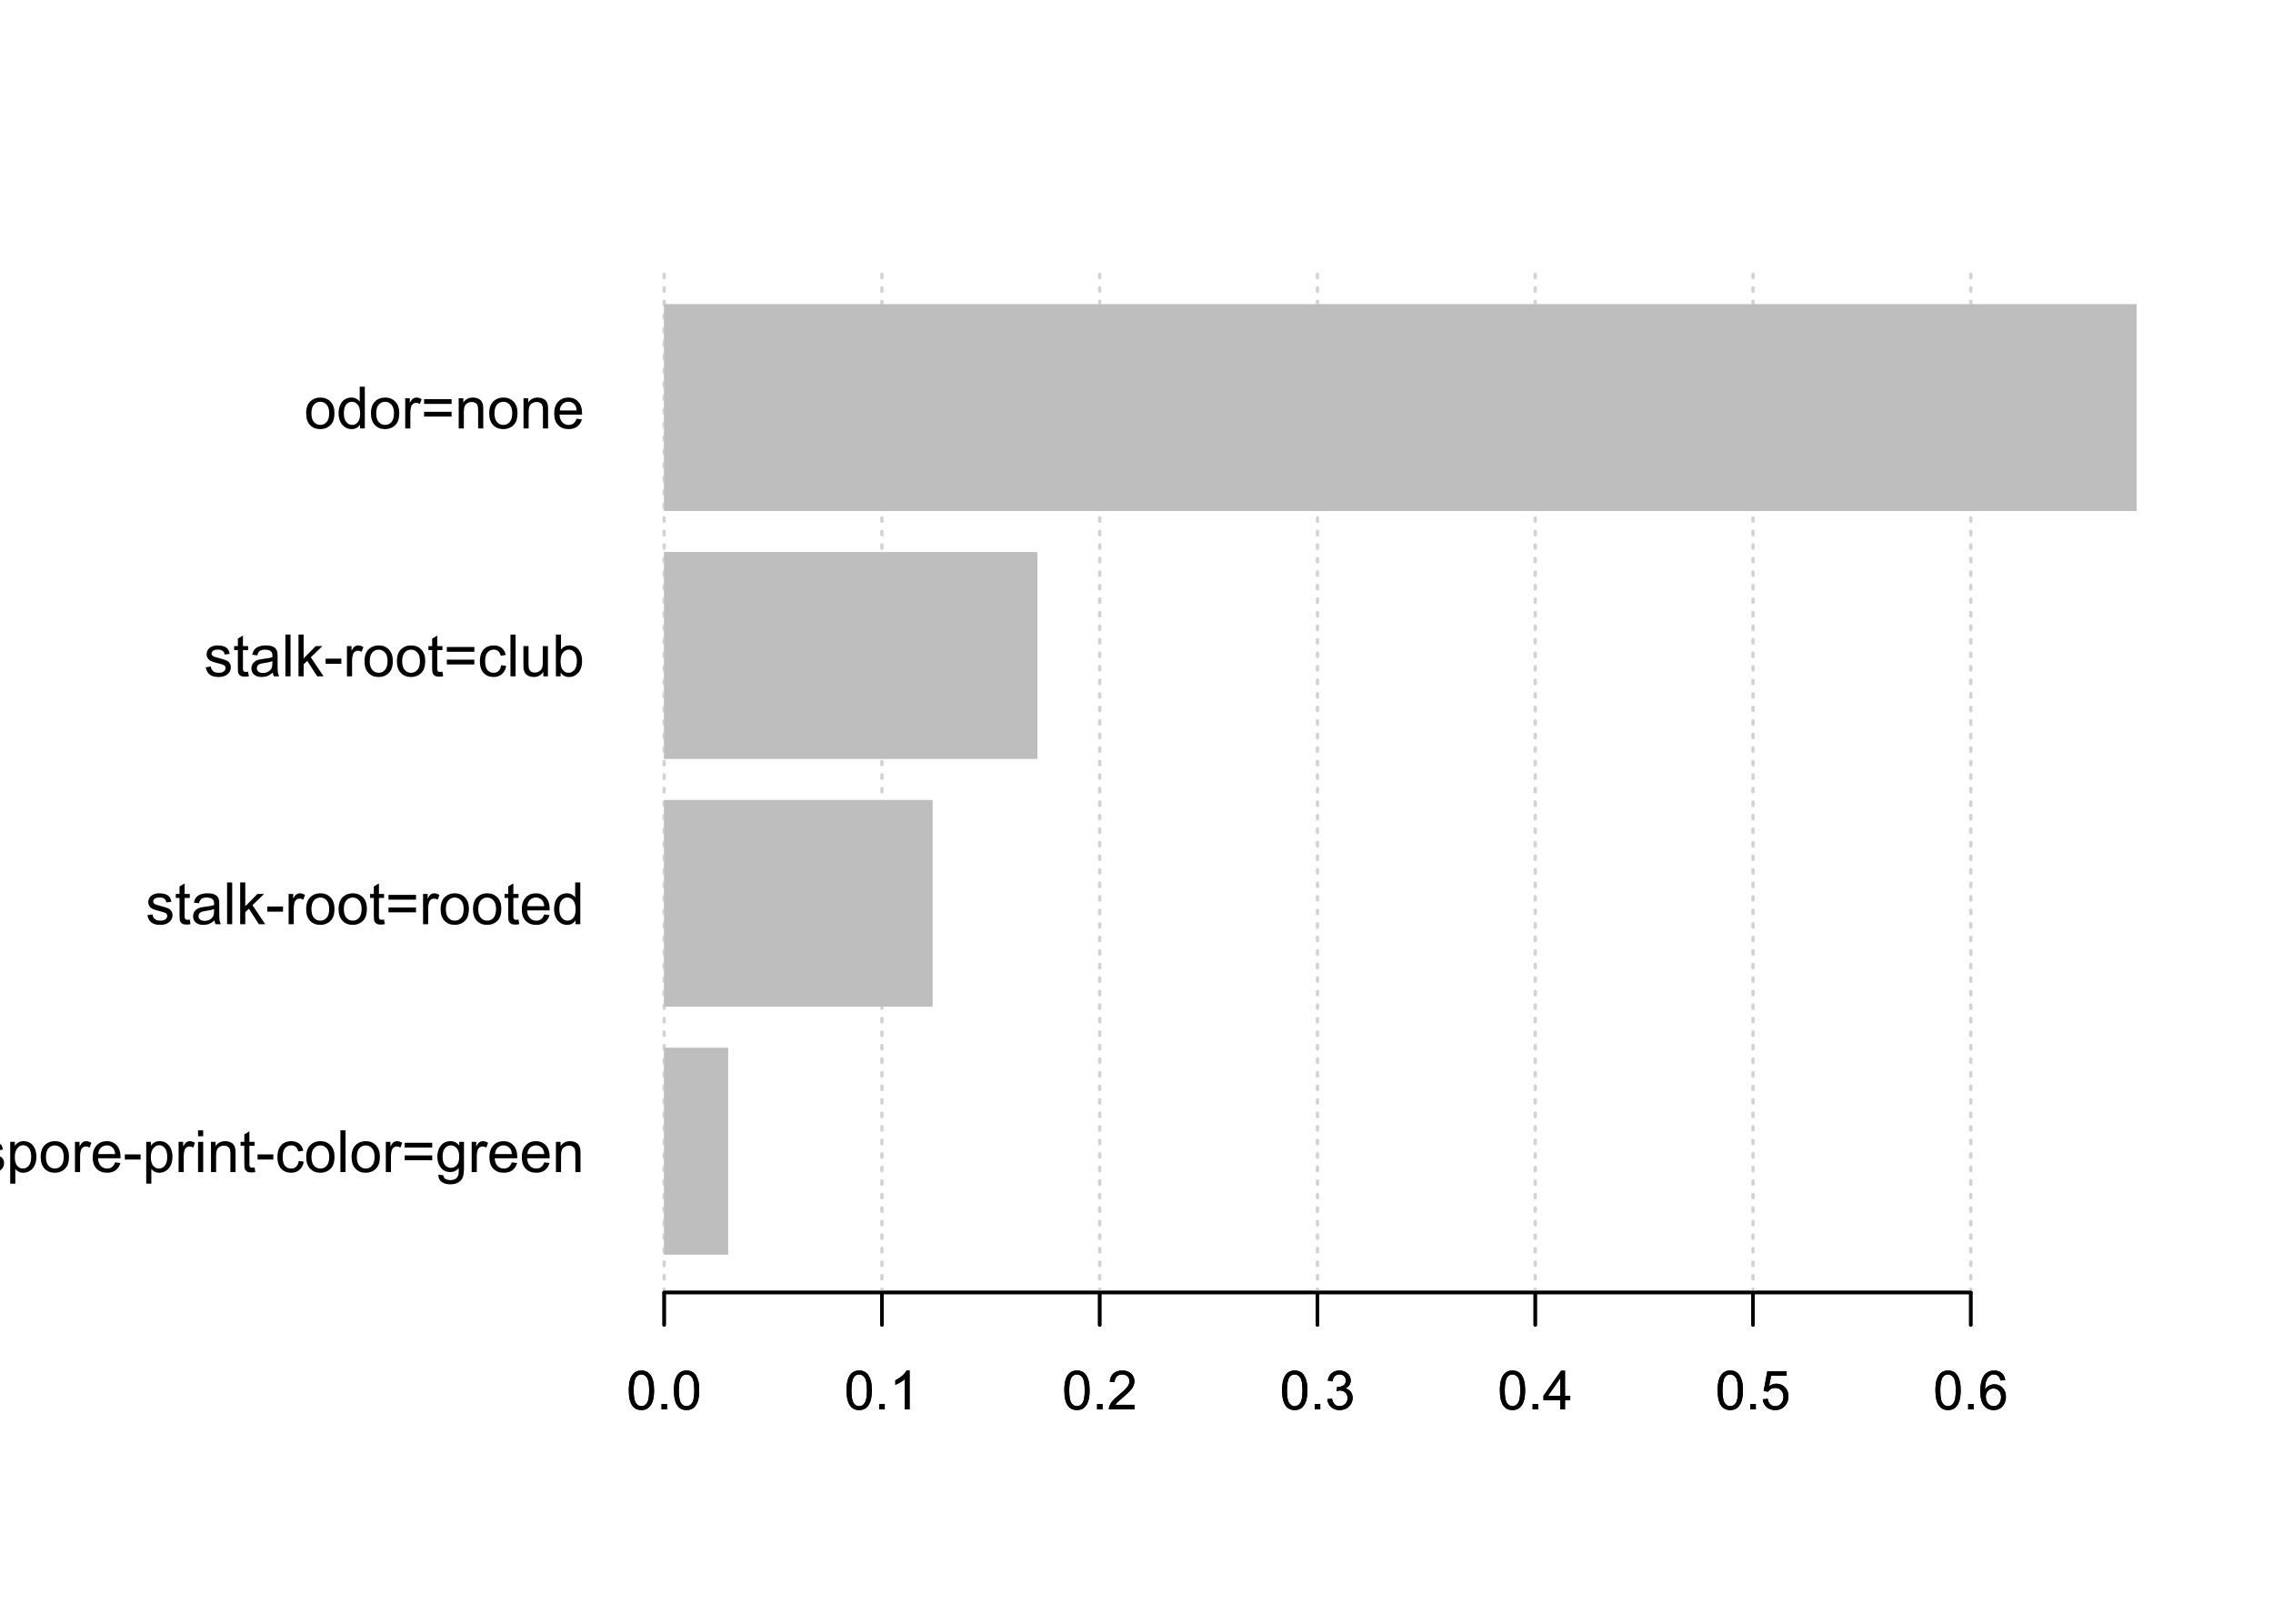 <?xml version="1.0" encoding="UTF-8"?>
<svg xmlns="http://www.w3.org/2000/svg" xmlns:xlink="http://www.w3.org/1999/xlink" width="504pt" height="360pt" viewBox="0 0 504 360" version="1.1">
<defs>
<g>
<symbol overflow="visible" id="glyph0-0">
<path style="stroke:none;" d="M 1.613 0 L 1.613 -8.074 L 8.074 -8.074 L 8.074 0 Z M 1.816 -0.203 L 7.875 -0.203 L 7.875 -7.875 L 1.816 -7.875 Z M 1.816 -0.203 "/>
</symbol>
<symbol overflow="visible" id="glyph0-1">
<path style="stroke:none;" d="M 0.398 -2 L 1.52 -2.176 C 1.578 -1.723 1.754 -1.379 2.047 -1.141 C 2.332 -0.898 2.734 -0.777 3.254 -0.781 C 3.773 -0.777 4.16 -0.883 4.414 -1.098 C 4.664 -1.309 4.793 -1.559 4.793 -1.848 C 4.793 -2.102 4.68 -2.305 4.461 -2.453 C 4.301 -2.551 3.914 -2.68 3.301 -2.84 C 2.465 -3.047 1.887 -3.227 1.566 -3.383 C 1.242 -3.531 1 -3.746 0.836 -4.02 C 0.668 -4.293 0.586 -4.594 0.586 -4.922 C 0.586 -5.219 0.652 -5.492 0.789 -5.75 C 0.926 -6 1.113 -6.211 1.352 -6.383 C 1.523 -6.508 1.762 -6.621 2.07 -6.715 C 2.375 -6.805 2.703 -6.848 3.055 -6.852 C 3.578 -6.848 4.039 -6.773 4.438 -6.625 C 4.832 -6.473 5.125 -6.266 5.316 -6.008 C 5.504 -5.746 5.637 -5.402 5.711 -4.973 L 4.598 -4.82 C 4.547 -5.16 4.402 -5.43 4.16 -5.625 C 3.918 -5.82 3.574 -5.918 3.137 -5.918 C 2.609 -5.918 2.238 -5.828 2.016 -5.656 C 1.793 -5.48 1.68 -5.281 1.684 -5.055 C 1.68 -4.902 1.727 -4.77 1.824 -4.656 C 1.91 -4.531 2.055 -4.43 2.258 -4.352 C 2.367 -4.309 2.703 -4.211 3.262 -4.062 C 4.062 -3.844 4.621 -3.668 4.941 -3.535 C 5.254 -3.395 5.504 -3.195 5.688 -2.938 C 5.867 -2.672 5.957 -2.352 5.961 -1.969 C 5.957 -1.59 5.848 -1.23 5.629 -0.898 C 5.406 -0.562 5.09 -0.305 4.676 -0.121 C 4.258 0.062 3.785 0.152 3.262 0.152 C 2.391 0.152 1.727 -0.027 1.27 -0.391 C 0.812 -0.75 0.523 -1.285 0.398 -2 Z M 0.398 -2 "/>
</symbol>
<symbol overflow="visible" id="glyph0-2">
<path style="stroke:none;" d="M 0.852 2.566 L 0.852 -6.699 L 1.887 -6.699 L 1.887 -5.828 C 2.129 -6.168 2.402 -6.422 2.711 -6.594 C 3.016 -6.762 3.387 -6.848 3.828 -6.852 C 4.398 -6.848 4.906 -6.703 5.344 -6.41 C 5.781 -6.113 6.109 -5.695 6.332 -5.164 C 6.555 -4.625 6.668 -4.039 6.668 -3.402 C 6.668 -2.711 6.543 -2.094 6.297 -1.547 C 6.051 -1 5.695 -0.578 5.227 -0.285 C 4.758 0.008 4.262 0.152 3.746 0.152 C 3.363 0.152 3.023 0.074 2.727 -0.086 C 2.422 -0.246 2.176 -0.449 1.988 -0.695 L 1.988 2.566 Z M 1.879 -3.312 C 1.875 -2.445 2.051 -1.809 2.402 -1.398 C 2.75 -0.984 3.172 -0.777 3.672 -0.781 C 4.176 -0.777 4.609 -0.992 4.969 -1.422 C 5.328 -1.848 5.508 -2.508 5.508 -3.406 C 5.508 -4.258 5.332 -4.898 4.98 -5.324 C 4.629 -5.746 4.207 -5.957 3.723 -5.961 C 3.234 -5.957 2.809 -5.73 2.438 -5.281 C 2.062 -4.828 1.875 -4.172 1.879 -3.312 Z M 1.879 -3.312 "/>
</symbol>
<symbol overflow="visible" id="glyph0-3">
<path style="stroke:none;" d="M 0.43 -3.352 C 0.426 -4.59 0.773 -5.508 1.465 -6.105 C 2.039 -6.602 2.738 -6.848 3.57 -6.852 C 4.488 -6.848 5.242 -6.547 5.828 -5.945 C 6.41 -5.34 6.703 -4.508 6.707 -3.445 C 6.703 -2.582 6.574 -1.902 6.316 -1.41 C 6.059 -0.914 5.68 -0.531 5.188 -0.258 C 4.691 0.016 4.152 0.152 3.57 0.152 C 2.629 0.152 1.871 -0.148 1.297 -0.75 C 0.715 -1.352 0.426 -2.219 0.43 -3.352 Z M 1.598 -3.352 C 1.594 -2.492 1.781 -1.848 2.156 -1.422 C 2.531 -0.992 3 -0.777 3.57 -0.781 C 4.133 -0.777 4.602 -0.992 4.977 -1.426 C 5.348 -1.852 5.535 -2.508 5.539 -3.387 C 5.535 -4.215 5.348 -4.84 4.973 -5.27 C 4.594 -5.691 4.125 -5.906 3.57 -5.91 C 3 -5.906 2.531 -5.695 2.156 -5.273 C 1.781 -4.848 1.594 -4.207 1.598 -3.352 Z M 1.598 -3.352 "/>
</symbol>
<symbol overflow="visible" id="glyph0-4">
<path style="stroke:none;" d="M 0.84 0 L 0.84 -6.699 L 1.859 -6.699 L 1.859 -5.684 C 2.117 -6.16 2.359 -6.473 2.582 -6.625 C 2.801 -6.773 3.043 -6.848 3.312 -6.852 C 3.691 -6.848 4.082 -6.727 4.48 -6.484 L 4.09 -5.434 C 3.809 -5.594 3.527 -5.676 3.254 -5.68 C 3.004 -5.676 2.781 -5.602 2.586 -5.453 C 2.383 -5.301 2.242 -5.094 2.164 -4.832 C 2.035 -4.426 1.973 -3.984 1.977 -3.508 L 1.977 0 Z M 0.84 0 "/>
</symbol>
<symbol overflow="visible" id="glyph0-5">
<path style="stroke:none;" d="M 5.438 -2.156 L 6.613 -2.012 C 6.422 -1.324 6.078 -0.793 5.582 -0.414 C 5.078 -0.035 4.438 0.152 3.664 0.152 C 2.68 0.152 1.902 -0.148 1.332 -0.754 C 0.754 -1.355 0.469 -2.203 0.473 -3.293 C 0.469 -4.418 0.758 -5.293 1.344 -5.918 C 1.922 -6.539 2.676 -6.848 3.602 -6.852 C 4.496 -6.848 5.227 -6.543 5.797 -5.938 C 6.359 -5.324 6.645 -4.469 6.648 -3.363 C 6.645 -3.293 6.645 -3.191 6.645 -3.059 L 1.648 -3.059 C 1.688 -2.324 1.895 -1.758 2.27 -1.367 C 2.641 -0.973 3.109 -0.777 3.672 -0.781 C 4.086 -0.777 4.441 -0.887 4.738 -1.109 C 5.031 -1.324 5.266 -1.676 5.438 -2.156 Z M 1.711 -3.992 L 5.449 -3.992 C 5.398 -4.555 5.254 -4.98 5.023 -5.262 C 4.656 -5.699 4.188 -5.918 3.613 -5.918 C 3.09 -5.918 2.652 -5.742 2.297 -5.395 C 1.941 -5.043 1.746 -4.574 1.711 -3.992 Z M 1.711 -3.992 "/>
</symbol>
<symbol overflow="visible" id="glyph0-6">
<path style="stroke:none;" d="M 0.41 -2.777 L 0.41 -3.918 L 3.898 -3.918 L 3.898 -2.777 Z M 0.41 -2.777 "/>
</symbol>
<symbol overflow="visible" id="glyph0-7">
<path style="stroke:none;" d="M 0.859 -7.941 L 0.859 -9.25 L 1.992 -9.25 L 1.992 -7.941 Z M 0.859 0 L 0.859 -6.699 L 1.992 -6.699 L 1.992 0 Z M 0.859 0 "/>
</symbol>
<symbol overflow="visible" id="glyph0-8">
<path style="stroke:none;" d="M 0.852 0 L 0.852 -6.699 L 1.875 -6.699 L 1.875 -5.746 C 2.367 -6.48 3.078 -6.848 4.008 -6.852 C 4.41 -6.848 4.781 -6.777 5.121 -6.633 C 5.457 -6.484 5.707 -6.293 5.879 -6.062 C 6.043 -5.824 6.164 -5.543 6.234 -5.223 C 6.273 -5.008 6.293 -4.641 6.297 -4.121 L 6.297 0 L 5.16 0 L 5.16 -4.074 C 5.156 -4.535 5.113 -4.883 5.027 -5.113 C 4.938 -5.34 4.777 -5.523 4.555 -5.66 C 4.328 -5.797 4.066 -5.863 3.766 -5.867 C 3.277 -5.863 2.859 -5.711 2.512 -5.406 C 2.16 -5.098 1.984 -4.516 1.988 -3.66 L 1.988 0 Z M 0.852 0 "/>
</symbol>
<symbol overflow="visible" id="glyph0-9">
<path style="stroke:none;" d="M 3.332 -1.016 L 3.496 -0.012 C 3.172 0.055 2.887 0.086 2.637 0.09 C 2.223 0.086 1.902 0.023 1.676 -0.105 C 1.449 -0.238 1.289 -0.41 1.195 -0.621 C 1.102 -0.832 1.055 -1.277 1.059 -1.961 L 1.059 -5.816 L 0.227 -5.816 L 0.227 -6.699 L 1.059 -6.699 L 1.059 -8.359 L 2.188 -9.039 L 2.188 -6.699 L 3.332 -6.699 L 3.332 -5.816 L 2.188 -5.816 L 2.188 -1.898 C 2.184 -1.574 2.203 -1.363 2.246 -1.273 C 2.285 -1.18 2.352 -1.109 2.445 -1.055 C 2.531 -1 2.66 -0.973 2.832 -0.973 C 2.957 -0.973 3.125 -0.984 3.332 -1.016 Z M 3.332 -1.016 "/>
</symbol>
<symbol overflow="visible" id="glyph0-10">
<path style="stroke:none;" d="M 5.223 -2.453 L 6.34 -2.309 C 6.215 -1.539 5.902 -0.934 5.402 -0.5 C 4.898 -0.062 4.281 0.152 3.551 0.152 C 2.633 0.152 1.895 -0.145 1.34 -0.746 C 0.781 -1.344 0.504 -2.203 0.504 -3.324 C 0.504 -4.043 0.621 -4.676 0.863 -5.223 C 1.098 -5.762 1.465 -6.172 1.957 -6.445 C 2.449 -6.715 2.98 -6.848 3.559 -6.852 C 4.281 -6.848 4.879 -6.664 5.344 -6.297 C 5.805 -5.926 6.102 -5.402 6.234 -4.73 L 5.129 -4.562 C 5.02 -5.008 4.836 -5.344 4.57 -5.574 C 4.305 -5.801 3.98 -5.918 3.602 -5.918 C 3.027 -5.918 2.562 -5.711 2.207 -5.301 C 1.848 -4.891 1.668 -4.242 1.672 -3.355 C 1.668 -2.453 1.84 -1.801 2.188 -1.395 C 2.531 -0.984 2.984 -0.777 3.539 -0.781 C 3.984 -0.777 4.355 -0.914 4.656 -1.191 C 4.953 -1.461 5.141 -1.883 5.223 -2.453 Z M 5.223 -2.453 "/>
</symbol>
<symbol overflow="visible" id="glyph0-11">
<path style="stroke:none;" d="M 0.828 0 L 0.828 -9.25 L 1.961 -9.25 L 1.961 0 Z M 0.828 0 "/>
</symbol>
<symbol overflow="visible" id="glyph0-12">
<path style="stroke:none;" d="M 6.824 -5.438 L 0.719 -5.438 L 0.719 -6.496 L 6.824 -6.496 Z M 6.824 -2.629 L 0.719 -2.629 L 0.719 -3.691 L 6.824 -3.691 Z M 6.824 -2.629 "/>
</symbol>
<symbol overflow="visible" id="glyph0-13">
<path style="stroke:none;" d="M 0.645 0.555 L 1.746 0.719 C 1.793 1.059 1.922 1.309 2.133 1.465 C 2.414 1.672 2.797 1.773 3.285 1.777 C 3.809 1.773 4.215 1.668 4.504 1.461 C 4.789 1.25 4.984 0.957 5.086 0.582 C 5.141 0.348 5.168 -0.133 5.168 -0.875 C 4.668 -0.289 4.047 0 3.312 0 C 2.387 0 1.676 -0.332 1.172 -0.996 C 0.668 -1.66 0.414 -2.457 0.418 -3.387 C 0.414 -4.027 0.531 -4.617 0.762 -5.156 C 0.992 -5.695 1.328 -6.113 1.77 -6.41 C 2.207 -6.703 2.723 -6.848 3.32 -6.852 C 4.105 -6.848 4.758 -6.527 5.273 -5.891 L 5.273 -6.699 L 6.32 -6.699 L 6.32 -0.91 C 6.316 0.137 6.211 0.871 6 1.309 C 5.789 1.738 5.453 2.082 4.992 2.34 C 4.531 2.59 3.965 2.719 3.293 2.719 C 2.492 2.719 1.844 2.539 1.355 2.18 C 0.859 1.82 0.625 1.277 0.645 0.555 Z M 1.582 -3.469 C 1.582 -2.59 1.754 -1.949 2.105 -1.547 C 2.449 -1.141 2.887 -0.938 3.418 -0.941 C 3.938 -0.938 4.375 -1.137 4.73 -1.543 C 5.082 -1.941 5.262 -2.574 5.262 -3.434 C 5.262 -4.254 5.078 -4.871 4.715 -5.285 C 4.352 -5.699 3.914 -5.906 3.402 -5.91 C 2.895 -5.906 2.465 -5.699 2.113 -5.293 C 1.758 -4.879 1.582 -4.273 1.582 -3.469 Z M 1.582 -3.469 "/>
</symbol>
<symbol overflow="visible" id="glyph0-14">
<path style="stroke:none;" d="M 5.223 -0.828 C 4.801 -0.465 4.398 -0.211 4.008 -0.066 C 3.617 0.082 3.199 0.152 2.758 0.152 C 2.02 0.152 1.453 -0.027 1.059 -0.387 C 0.664 -0.746 0.469 -1.203 0.469 -1.766 C 0.469 -2.09 0.543 -2.391 0.691 -2.664 C 0.84 -2.934 1.035 -3.152 1.277 -3.316 C 1.52 -3.48 1.789 -3.605 2.094 -3.691 C 2.312 -3.746 2.652 -3.801 3.105 -3.859 C 4.02 -3.965 4.691 -4.098 5.129 -4.254 C 5.129 -4.406 5.133 -4.504 5.137 -4.547 C 5.133 -5.008 5.023 -5.332 4.812 -5.527 C 4.52 -5.777 4.09 -5.906 3.52 -5.91 C 2.984 -5.906 2.59 -5.812 2.336 -5.629 C 2.082 -5.441 1.895 -5.109 1.773 -4.637 L 0.664 -4.789 C 0.758 -5.258 0.926 -5.641 1.16 -5.938 C 1.391 -6.227 1.723 -6.453 2.164 -6.613 C 2.598 -6.77 3.105 -6.848 3.684 -6.852 C 4.254 -6.848 4.719 -6.781 5.078 -6.648 C 5.434 -6.512 5.695 -6.344 5.867 -6.141 C 6.031 -5.938 6.148 -5.68 6.219 -5.367 C 6.254 -5.172 6.273 -4.82 6.277 -4.32 L 6.277 -2.809 C 6.273 -1.746 6.297 -1.078 6.348 -0.805 C 6.395 -0.523 6.492 -0.258 6.637 0 L 5.449 0 C 5.332 -0.234 5.254 -0.508 5.223 -0.828 Z M 5.129 -3.363 C 4.715 -3.191 4.098 -3.047 3.273 -2.934 C 2.805 -2.863 2.473 -2.789 2.281 -2.707 C 2.086 -2.621 1.938 -2.496 1.836 -2.336 C 1.727 -2.172 1.676 -1.992 1.68 -1.797 C 1.676 -1.492 1.789 -1.238 2.023 -1.039 C 2.25 -0.836 2.586 -0.738 3.027 -0.738 C 3.461 -0.738 3.852 -0.832 4.195 -1.023 C 4.535 -1.215 4.785 -1.477 4.945 -1.812 C 5.066 -2.062 5.125 -2.441 5.129 -2.945 Z M 5.129 -3.363 "/>
</symbol>
<symbol overflow="visible" id="glyph0-15">
<path style="stroke:none;" d="M 0.859 0 L 0.859 -9.25 L 1.992 -9.25 L 1.992 -3.973 L 4.68 -6.699 L 6.152 -6.699 L 3.59 -4.215 L 6.41 0 L 5.008 0 L 2.793 -3.426 L 1.992 -2.656 L 1.992 0 Z M 0.859 0 "/>
</symbol>
<symbol overflow="visible" id="glyph0-16">
<path style="stroke:none;" d="M 5.199 0 L 5.199 -0.844 C 4.77 -0.18 4.145 0.152 3.324 0.152 C 2.785 0.152 2.297 0.008 1.852 -0.289 C 1.402 -0.578 1.055 -0.992 0.809 -1.523 C 0.562 -2.051 0.438 -2.656 0.441 -3.344 C 0.438 -4.012 0.551 -4.617 0.773 -5.164 C 0.996 -5.703 1.328 -6.121 1.777 -6.414 C 2.223 -6.703 2.723 -6.848 3.273 -6.852 C 3.676 -6.848 4.035 -6.762 4.352 -6.594 C 4.668 -6.422 4.926 -6.203 5.121 -5.93 L 5.121 -9.25 L 6.254 -9.25 L 6.254 0 Z M 1.609 -3.344 C 1.605 -2.484 1.785 -1.844 2.152 -1.418 C 2.512 -0.992 2.941 -0.777 3.434 -0.781 C 3.926 -0.777 4.344 -0.98 4.695 -1.391 C 5.039 -1.793 5.215 -2.414 5.219 -3.25 C 5.215 -4.164 5.039 -4.836 4.688 -5.266 C 4.332 -5.691 3.895 -5.906 3.383 -5.91 C 2.875 -5.906 2.453 -5.699 2.117 -5.293 C 1.773 -4.879 1.605 -4.23 1.609 -3.344 Z M 1.609 -3.344 "/>
</symbol>
<symbol overflow="visible" id="glyph0-17">
<path style="stroke:none;" d="M 5.242 0 L 5.242 -0.984 C 4.719 -0.227 4.012 0.152 3.117 0.152 C 2.719 0.152 2.348 0.078 2.008 -0.074 C 1.664 -0.227 1.41 -0.418 1.246 -0.648 C 1.078 -0.875 0.961 -1.156 0.895 -1.488 C 0.848 -1.711 0.824 -2.062 0.828 -2.547 L 0.828 -6.699 L 1.961 -6.699 L 1.961 -2.984 C 1.957 -2.387 1.98 -1.988 2.031 -1.785 C 2.098 -1.484 2.25 -1.25 2.484 -1.082 C 2.715 -0.91 3 -0.824 3.344 -0.828 C 3.684 -0.824 4.004 -0.914 4.301 -1.09 C 4.598 -1.262 4.809 -1.496 4.934 -1.801 C 5.059 -2.098 5.121 -2.535 5.121 -3.109 L 5.121 -6.699 L 6.258 -6.699 L 6.258 0 Z M 5.242 0 "/>
</symbol>
<symbol overflow="visible" id="glyph0-18">
<path style="stroke:none;" d="M 1.898 0 L 0.844 0 L 0.844 -9.25 L 1.98 -9.25 L 1.98 -5.949 C 2.457 -6.547 3.066 -6.848 3.816 -6.852 C 4.223 -6.848 4.613 -6.766 4.984 -6.602 C 5.352 -6.434 5.656 -6.199 5.895 -5.898 C 6.133 -5.598 6.316 -5.234 6.453 -4.812 C 6.586 -4.383 6.656 -3.93 6.656 -3.449 C 6.656 -2.301 6.371 -1.414 5.805 -0.789 C 5.234 -0.16 4.555 0.152 3.762 0.152 C 2.969 0.152 2.348 -0.176 1.898 -0.84 Z M 1.887 -3.402 C 1.887 -2.594 1.996 -2.012 2.215 -1.66 C 2.57 -1.07 3.051 -0.777 3.664 -0.781 C 4.156 -0.777 4.586 -0.992 4.953 -1.426 C 5.312 -1.855 5.496 -2.5 5.496 -3.355 C 5.496 -4.227 5.32 -4.871 4.973 -5.293 C 4.625 -5.707 4.207 -5.918 3.715 -5.918 C 3.219 -5.918 2.789 -5.699 2.43 -5.27 C 2.066 -4.836 1.887 -4.215 1.887 -3.402 Z M 1.887 -3.402 "/>
</symbol>
<symbol overflow="visible" id="glyph1-0">
<path style="stroke:none;" d="M 1.5 0 L 1.5 -7.5 L 7.5 -7.5 L 7.5 0 Z M 1.688 -0.188 L 7.312 -0.188 L 7.312 -7.312 L 1.688 -7.312 Z M 1.688 -0.188 "/>
</symbol>
<symbol overflow="visible" id="glyph1-1">
<path style="stroke:none;" d="M 0.5 -4.234 C 0.496 -5.246 0.602 -6.062 0.812 -6.688 C 1.02 -7.305 1.328 -7.785 1.742 -8.121 C 2.148 -8.457 2.668 -8.625 3.297 -8.625 C 3.758 -8.625 4.164 -8.531 4.512 -8.348 C 4.855 -8.16 5.141 -7.891 5.371 -7.543 C 5.594 -7.191 5.773 -6.766 5.906 -6.266 C 6.035 -5.762 6.098 -5.086 6.102 -4.234 C 6.098 -3.227 5.996 -2.414 5.789 -1.797 C 5.578 -1.176 5.266 -0.695 4.859 -0.359 C 4.445 -0.02 3.926 0.145 3.297 0.148 C 2.465 0.145 1.816 -0.148 1.348 -0.742 C 0.781 -1.457 0.496 -2.621 0.5 -4.234 Z M 1.582 -4.234 C 1.582 -2.824 1.746 -1.887 2.074 -1.418 C 2.402 -0.949 2.809 -0.715 3.297 -0.719 C 3.777 -0.715 4.184 -0.949 4.52 -1.422 C 4.848 -1.887 5.016 -2.824 5.016 -4.234 C 5.016 -5.648 4.848 -6.59 4.52 -7.055 C 4.184 -7.516 3.773 -7.746 3.289 -7.75 C 2.801 -7.746 2.414 -7.543 2.125 -7.137 C 1.762 -6.613 1.582 -5.645 1.582 -4.234 Z M 1.582 -4.234 "/>
</symbol>
<symbol overflow="visible" id="glyph1-2">
<path style="stroke:none;" d="M 1.09 0 L 1.09 -1.203 L 2.289 -1.203 L 2.289 0 Z M 1.09 0 "/>
</symbol>
<symbol overflow="visible" id="glyph1-3">
<path style="stroke:none;" d="M 4.469 0 L 3.414 0 L 3.414 -6.719 C 3.16 -6.477 2.828 -6.234 2.414 -5.996 C 2 -5.75 1.629 -5.57 1.305 -5.449 L 1.305 -6.469 C 1.895 -6.742 2.41 -7.078 2.852 -7.477 C 3.293 -7.871 3.605 -8.254 3.789 -8.625 L 4.469 -8.625 Z M 4.469 0 "/>
</symbol>
<symbol overflow="visible" id="glyph1-4">
<path style="stroke:none;" d="M 6.039 -1.016 L 6.039 0 L 0.363 0 C 0.355 -0.254 0.395 -0.496 0.484 -0.734 C 0.629 -1.117 0.859 -1.5 1.18 -1.875 C 1.492 -2.25 1.953 -2.684 2.562 -3.176 C 3.492 -3.941 4.125 -4.547 4.453 -4.992 C 4.781 -5.438 4.945 -5.859 4.945 -6.266 C 4.945 -6.68 4.793 -7.031 4.496 -7.32 C 4.191 -7.602 3.805 -7.746 3.328 -7.75 C 2.82 -7.746 2.414 -7.594 2.109 -7.293 C 1.805 -6.984 1.648 -6.562 1.648 -6.031 L 0.562 -6.141 C 0.633 -6.945 0.91 -7.559 1.398 -7.988 C 1.879 -8.41 2.531 -8.625 3.352 -8.625 C 4.172 -8.625 4.824 -8.395 5.309 -7.938 C 5.789 -7.48 6.027 -6.914 6.031 -6.242 C 6.027 -5.895 5.957 -5.559 5.82 -5.227 C 5.676 -4.891 5.441 -4.539 5.117 -4.176 C 4.789 -3.805 4.25 -3.301 3.492 -2.664 C 2.859 -2.129 2.453 -1.77 2.273 -1.582 C 2.094 -1.395 1.945 -1.203 1.828 -1.016 Z M 6.039 -1.016 "/>
</symbol>
<symbol overflow="visible" id="glyph1-5">
<path style="stroke:none;" d="M 0.504 -2.266 L 1.559 -2.406 C 1.68 -1.809 1.883 -1.379 2.176 -1.113 C 2.465 -0.848 2.82 -0.715 3.242 -0.719 C 3.734 -0.715 4.152 -0.887 4.496 -1.234 C 4.832 -1.574 5.004 -2 5.008 -2.516 C 5.004 -2.996 4.848 -3.395 4.535 -3.711 C 4.219 -4.023 3.816 -4.184 3.328 -4.184 C 3.129 -4.184 2.879 -4.145 2.586 -4.066 L 2.703 -4.992 C 2.766 -4.984 2.824 -4.98 2.871 -4.98 C 3.32 -4.98 3.723 -5.098 4.086 -5.332 C 4.441 -5.566 4.621 -5.926 4.625 -6.414 C 4.621 -6.801 4.492 -7.121 4.23 -7.375 C 3.965 -7.629 3.625 -7.758 3.219 -7.758 C 2.805 -7.758 2.465 -7.629 2.191 -7.371 C 1.918 -7.113 1.742 -6.727 1.664 -6.211 L 0.609 -6.398 C 0.738 -7.105 1.031 -7.652 1.488 -8.043 C 1.941 -8.43 2.508 -8.625 3.195 -8.625 C 3.66 -8.625 4.094 -8.523 4.488 -8.324 C 4.879 -8.121 5.18 -7.848 5.391 -7.5 C 5.602 -7.148 5.707 -6.777 5.707 -6.391 C 5.707 -6.02 5.605 -5.684 5.406 -5.379 C 5.207 -5.074 4.914 -4.832 4.523 -4.652 C 5.031 -4.535 5.426 -4.289 5.707 -3.922 C 5.988 -3.547 6.129 -3.086 6.129 -2.539 C 6.129 -1.785 5.855 -1.148 5.309 -0.629 C 4.762 -0.105 4.07 0.152 3.234 0.152 C 2.477 0.152 1.848 -0.07 1.355 -0.52 C 0.855 -0.969 0.574 -1.551 0.504 -2.266 Z M 0.504 -2.266 "/>
</symbol>
<symbol overflow="visible" id="glyph1-6">
<path style="stroke:none;" d="M 3.879 0 L 3.879 -2.055 L 0.152 -2.055 L 0.152 -3.023 L 4.07 -8.59 L 4.934 -8.59 L 4.934 -3.023 L 6.094 -3.023 L 6.094 -2.055 L 4.934 -2.055 L 4.934 0 Z M 3.879 -3.023 L 3.879 -6.898 L 1.188 -3.023 Z M 3.879 -3.023 "/>
</symbol>
<symbol overflow="visible" id="glyph1-7">
<path style="stroke:none;" d="M 0.5 -2.25 L 1.605 -2.344 C 1.684 -1.805 1.871 -1.398 2.176 -1.125 C 2.473 -0.852 2.836 -0.715 3.258 -0.719 C 3.766 -0.715 4.195 -0.906 4.547 -1.293 C 4.898 -1.672 5.074 -2.18 5.074 -2.82 C 5.074 -3.414 4.902 -3.891 4.566 -4.242 C 4.227 -4.59 3.785 -4.762 3.242 -4.766 C 2.898 -4.762 2.594 -4.684 2.32 -4.531 C 2.047 -4.375 1.832 -4.176 1.676 -3.93 L 0.688 -4.062 L 1.516 -8.473 L 5.789 -8.473 L 5.789 -7.465 L 2.359 -7.465 L 1.898 -5.156 C 2.414 -5.516 2.953 -5.695 3.523 -5.695 C 4.27 -5.695 4.902 -5.434 5.422 -4.914 C 5.934 -4.395 6.191 -3.727 6.195 -2.914 C 6.191 -2.133 5.965 -1.461 5.516 -0.898 C 4.961 -0.199 4.211 0.145 3.258 0.148 C 2.477 0.145 1.836 -0.07 1.344 -0.508 C 0.844 -0.941 0.562 -1.523 0.5 -2.25 Z M 0.5 -2.25 "/>
</symbol>
<symbol overflow="visible" id="glyph1-8">
<path style="stroke:none;" d="M 5.969 -6.484 L 4.922 -6.406 C 4.828 -6.812 4.695 -7.113 4.523 -7.305 C 4.234 -7.605 3.883 -7.758 3.469 -7.758 C 3.133 -7.758 2.836 -7.664 2.586 -7.477 C 2.25 -7.234 1.988 -6.879 1.797 -6.414 C 1.605 -5.949 1.508 -5.289 1.5 -4.43 C 1.754 -4.812 2.062 -5.098 2.434 -5.289 C 2.797 -5.473 3.184 -5.566 3.586 -5.57 C 4.289 -5.566 4.887 -5.309 5.383 -4.793 C 5.875 -4.277 6.121 -3.609 6.125 -2.789 C 6.121 -2.25 6.004 -1.746 5.773 -1.285 C 5.539 -0.82 5.223 -0.469 4.816 -0.223 C 4.41 0.023 3.949 0.145 3.434 0.148 C 2.555 0.145 1.836 -0.176 1.285 -0.82 C 0.727 -1.469 0.449 -2.535 0.453 -4.02 C 0.449 -5.676 0.758 -6.883 1.371 -7.641 C 1.902 -8.297 2.621 -8.625 3.531 -8.625 C 4.207 -8.625 4.762 -8.434 5.195 -8.055 C 5.625 -7.676 5.883 -7.152 5.969 -6.484 Z M 1.664 -2.781 C 1.664 -2.418 1.738 -2.07 1.895 -1.738 C 2.043 -1.406 2.262 -1.152 2.543 -0.98 C 2.82 -0.801 3.109 -0.715 3.414 -0.719 C 3.859 -0.715 4.242 -0.895 4.566 -1.258 C 4.883 -1.613 5.043 -2.102 5.047 -2.727 C 5.043 -3.316 4.887 -3.785 4.57 -4.129 C 4.25 -4.469 3.852 -4.641 3.375 -4.641 C 2.898 -4.641 2.492 -4.469 2.16 -4.129 C 1.828 -3.785 1.664 -3.336 1.664 -2.781 Z M 1.664 -2.781 "/>
</symbol>
</g>
<clipPath id="clip1">
  <path d="M 146 59.039 L 148 59.039 L 148 286.559 L 146 286.559 Z M 146 59.039 "/>
</clipPath>
<clipPath id="clip2">
  <path d="M 195 59.039 L 196 59.039 L 196 286.559 L 195 286.559 Z M 195 59.039 "/>
</clipPath>
<clipPath id="clip3">
  <path d="M 243 59.039 L 245 59.039 L 245 286.559 L 243 286.559 Z M 243 59.039 "/>
</clipPath>
<clipPath id="clip4">
  <path d="M 291 59.039 L 293 59.039 L 293 286.559 L 291 286.559 Z M 291 59.039 "/>
</clipPath>
<clipPath id="clip5">
  <path d="M 340 59.039 L 341 59.039 L 341 286.559 L 340 286.559 Z M 340 59.039 "/>
</clipPath>
<clipPath id="clip6">
  <path d="M 388 59.039 L 390 59.039 L 390 286.559 L 388 286.559 Z M 388 59.039 "/>
</clipPath>
<clipPath id="clip7">
  <path d="M 436 59.039 L 438 59.039 L 438 286.559 L 436 286.559 Z M 436 59.039 "/>
</clipPath>
</defs>
<g id="surface4">
<rect x="0" y="0" width="504" height="360" style="fill:rgb(100%,100%,100%);fill-opacity:1;stroke:none;"/>
<path style=" stroke:none;fill-rule:nonzero;fill:rgb(74.51%,74.51%,74.51%);fill-opacity:1;" d="M 147.266 278.133 L 161.422 278.133 L 161.422 232.336 L 147.266 232.336 Z M 147.266 278.133 "/>
<path style=" stroke:none;fill-rule:nonzero;fill:rgb(74.51%,74.51%,74.51%);fill-opacity:1;" d="M 147.266 223.176 L 206.742 223.176 L 206.742 177.379 L 147.266 177.379 Z M 147.266 223.176 "/>
<path style=" stroke:none;fill-rule:nonzero;fill:rgb(74.51%,74.51%,74.51%);fill-opacity:1;" d="M 147.266 168.219 L 230.008 168.219 L 230.008 122.422 L 147.266 122.422 Z M 147.266 168.219 "/>
<path style=" stroke:none;fill-rule:nonzero;fill:rgb(74.51%,74.51%,74.51%);fill-opacity:1;" d="M 147.266 113.266 L 473.762 113.266 L 473.762 67.469 L 147.266 67.469 Z M 147.266 113.266 "/>
<g style="fill:rgb(0%,0%,0%);fill-opacity:1;">
  <use xlink:href="#glyph0-1" x="-5.051" y="259.859"/>
  <use xlink:href="#glyph0-2" x="1.409" y="259.859"/>
  <use xlink:href="#glyph0-3" x="8.595" y="259.859"/>
  <use xlink:href="#glyph0-4" x="15.781" y="259.859"/>
  <use xlink:href="#glyph0-5" x="20.083" y="259.859"/>
  <use xlink:href="#glyph0-6" x="27.269" y="259.859"/>
  <use xlink:href="#glyph0-2" x="31.571" y="259.859"/>
  <use xlink:href="#glyph0-4" x="38.757" y="259.859"/>
  <use xlink:href="#glyph0-7" x="43.06" y="259.859"/>
  <use xlink:href="#glyph0-8" x="45.93" y="259.859"/>
  <use xlink:href="#glyph0-9" x="53.116" y="259.859"/>
  <use xlink:href="#glyph0-6" x="56.705" y="259.859"/>
  <use xlink:href="#glyph0-10" x="61.008" y="259.859"/>
  <use xlink:href="#glyph0-3" x="67.468" y="259.859"/>
  <use xlink:href="#glyph0-11" x="74.654" y="259.859"/>
  <use xlink:href="#glyph0-3" x="77.524" y="259.859"/>
  <use xlink:href="#glyph0-4" x="84.71" y="259.859"/>
  <use xlink:href="#glyph0-12" x="89.013" y="259.859"/>
  <use xlink:href="#glyph0-13" x="96.558" y="259.859"/>
  <use xlink:href="#glyph0-4" x="103.743" y="259.859"/>
  <use xlink:href="#glyph0-5" x="108.046" y="259.859"/>
  <use xlink:href="#glyph0-5" x="115.232" y="259.859"/>
  <use xlink:href="#glyph0-8" x="122.417" y="259.859"/>
</g>
<g style="fill:rgb(0%,0%,0%);fill-opacity:1;">
  <use xlink:href="#glyph0-1" x="32.289" y="204.902"/>
  <use xlink:href="#glyph0-9" x="38.749" y="204.902"/>
  <use xlink:href="#glyph0-14" x="42.339" y="204.902"/>
  <use xlink:href="#glyph0-11" x="49.525" y="204.902"/>
  <use xlink:href="#glyph0-15" x="52.395" y="204.902"/>
  <use xlink:href="#glyph0-6" x="58.855" y="204.902"/>
  <use xlink:href="#glyph0-4" x="63.158" y="204.902"/>
  <use xlink:href="#glyph0-3" x="67.46" y="204.902"/>
  <use xlink:href="#glyph0-3" x="74.646" y="204.902"/>
  <use xlink:href="#glyph0-9" x="81.832" y="204.902"/>
  <use xlink:href="#glyph0-12" x="85.421" y="204.902"/>
  <use xlink:href="#glyph0-4" x="92.967" y="204.902"/>
  <use xlink:href="#glyph0-3" x="97.269" y="204.902"/>
  <use xlink:href="#glyph0-3" x="104.455" y="204.902"/>
  <use xlink:href="#glyph0-9" x="111.64" y="204.902"/>
  <use xlink:href="#glyph0-5" x="115.23" y="204.902"/>
  <use xlink:href="#glyph0-16" x="122.416" y="204.902"/>
</g>
<g style="fill:rgb(0%,0%,0%);fill-opacity:1;">
  <use xlink:href="#glyph0-1" x="45.223" y="149.945"/>
  <use xlink:href="#glyph0-9" x="51.683" y="149.945"/>
  <use xlink:href="#glyph0-14" x="55.272" y="149.945"/>
  <use xlink:href="#glyph0-11" x="62.458" y="149.945"/>
  <use xlink:href="#glyph0-15" x="65.329" y="149.945"/>
  <use xlink:href="#glyph0-6" x="71.789" y="149.945"/>
  <use xlink:href="#glyph0-4" x="76.091" y="149.945"/>
  <use xlink:href="#glyph0-3" x="80.394" y="149.945"/>
  <use xlink:href="#glyph0-3" x="87.58" y="149.945"/>
  <use xlink:href="#glyph0-9" x="94.765" y="149.945"/>
  <use xlink:href="#glyph0-12" x="98.355" y="149.945"/>
  <use xlink:href="#glyph0-10" x="105.9" y="149.945"/>
  <use xlink:href="#glyph0-11" x="112.36" y="149.945"/>
  <use xlink:href="#glyph0-17" x="115.231" y="149.945"/>
  <use xlink:href="#glyph0-18" x="122.416" y="149.945"/>
</g>
<g style="fill:rgb(0%,0%,0%);fill-opacity:1;">
  <use xlink:href="#glyph0-3" x="67.453" y="94.988"/>
  <use xlink:href="#glyph0-16" x="74.639" y="94.988"/>
  <use xlink:href="#glyph0-3" x="81.824" y="94.988"/>
  <use xlink:href="#glyph0-4" x="89.01" y="94.988"/>
  <use xlink:href="#glyph0-12" x="93.313" y="94.988"/>
  <use xlink:href="#glyph0-8" x="100.858" y="94.988"/>
  <use xlink:href="#glyph0-3" x="108.044" y="94.988"/>
  <use xlink:href="#glyph0-8" x="115.229" y="94.988"/>
  <use xlink:href="#glyph0-5" x="122.415" y="94.988"/>
</g>
<path style="fill:none;stroke-width:0.75;stroke-linecap:round;stroke-linejoin:round;stroke:rgb(0%,0%,0%);stroke-opacity:1;stroke-miterlimit:10;" d="M 147.266 286.559 L 436.988 286.559 "/>
<path style="fill:none;stroke-width:0.75;stroke-linecap:round;stroke-linejoin:round;stroke:rgb(0%,0%,0%);stroke-opacity:1;stroke-miterlimit:10;" d="M 147.266 286.559 L 147.266 293.762 "/>
<path style="fill:none;stroke-width:0.75;stroke-linecap:round;stroke-linejoin:round;stroke:rgb(0%,0%,0%);stroke-opacity:1;stroke-miterlimit:10;" d="M 195.551 286.559 L 195.551 293.762 "/>
<path style="fill:none;stroke-width:0.75;stroke-linecap:round;stroke-linejoin:round;stroke:rgb(0%,0%,0%);stroke-opacity:1;stroke-miterlimit:10;" d="M 243.84 286.559 L 243.84 293.762 "/>
<path style="fill:none;stroke-width:0.75;stroke-linecap:round;stroke-linejoin:round;stroke:rgb(0%,0%,0%);stroke-opacity:1;stroke-miterlimit:10;" d="M 292.125 286.559 L 292.125 293.762 "/>
<path style="fill:none;stroke-width:0.75;stroke-linecap:round;stroke-linejoin:round;stroke:rgb(0%,0%,0%);stroke-opacity:1;stroke-miterlimit:10;" d="M 340.414 286.559 L 340.414 293.762 "/>
<path style="fill:none;stroke-width:0.75;stroke-linecap:round;stroke-linejoin:round;stroke:rgb(0%,0%,0%);stroke-opacity:1;stroke-miterlimit:10;" d="M 388.699 286.559 L 388.699 293.762 "/>
<path style="fill:none;stroke-width:0.75;stroke-linecap:round;stroke-linejoin:round;stroke:rgb(0%,0%,0%);stroke-opacity:1;stroke-miterlimit:10;" d="M 436.988 286.559 L 436.988 293.762 "/>
<g style="fill:rgb(0%,0%,0%);fill-opacity:1;">
  <use xlink:href="#glyph1-1" x="138.926" y="312.48"/>
  <use xlink:href="#glyph1-2" x="145.6" y="312.48"/>
  <use xlink:href="#glyph1-1" x="148.934" y="312.48"/>
</g>
<g style="fill:rgb(0%,0%,0%);fill-opacity:1;">
  <use xlink:href="#glyph1-1" x="187.211" y="312.48"/>
  <use xlink:href="#glyph1-2" x="193.885" y="312.48"/>
  <use xlink:href="#glyph1-3" x="197.219" y="312.48"/>
</g>
<g style="fill:rgb(0%,0%,0%);fill-opacity:1;">
  <use xlink:href="#glyph1-1" x="235.5" y="312.48"/>
  <use xlink:href="#glyph1-2" x="242.174" y="312.48"/>
  <use xlink:href="#glyph1-4" x="245.508" y="312.48"/>
</g>
<g style="fill:rgb(0%,0%,0%);fill-opacity:1;">
  <use xlink:href="#glyph1-1" x="283.785" y="312.48"/>
  <use xlink:href="#glyph1-2" x="290.459" y="312.48"/>
  <use xlink:href="#glyph1-5" x="293.793" y="312.48"/>
</g>
<g style="fill:rgb(0%,0%,0%);fill-opacity:1;">
  <use xlink:href="#glyph1-1" x="332.074" y="312.48"/>
  <use xlink:href="#glyph1-2" x="338.748" y="312.48"/>
  <use xlink:href="#glyph1-6" x="342.082" y="312.48"/>
</g>
<g style="fill:rgb(0%,0%,0%);fill-opacity:1;">
  <use xlink:href="#glyph1-1" x="380.359" y="312.48"/>
  <use xlink:href="#glyph1-2" x="387.033" y="312.48"/>
  <use xlink:href="#glyph1-7" x="390.367" y="312.48"/>
</g>
<g style="fill:rgb(0%,0%,0%);fill-opacity:1;">
  <use xlink:href="#glyph1-1" x="428.648" y="312.48"/>
  <use xlink:href="#glyph1-2" x="435.322" y="312.48"/>
  <use xlink:href="#glyph1-8" x="438.656" y="312.48"/>
</g>
<g clip-path="url(#clip1)" clip-rule="nonzero">
<path style="fill:none;stroke-width:0.75;stroke-linecap:round;stroke-linejoin:round;stroke:rgb(82.745%,82.745%,82.745%);stroke-opacity:1;stroke-dasharray:0.75,2.25;stroke-miterlimit:10;" d="M 147.266 286.559 L 147.266 59.039 "/>
</g>
<g clip-path="url(#clip2)" clip-rule="nonzero">
<path style="fill:none;stroke-width:0.75;stroke-linecap:round;stroke-linejoin:round;stroke:rgb(82.745%,82.745%,82.745%);stroke-opacity:1;stroke-dasharray:0.75,2.25;stroke-miterlimit:10;" d="M 195.551 286.559 L 195.551 59.039 "/>
</g>
<g clip-path="url(#clip3)" clip-rule="nonzero">
<path style="fill:none;stroke-width:0.75;stroke-linecap:round;stroke-linejoin:round;stroke:rgb(82.745%,82.745%,82.745%);stroke-opacity:1;stroke-dasharray:0.75,2.25;stroke-miterlimit:10;" d="M 243.84 286.559 L 243.84 59.039 "/>
</g>
<g clip-path="url(#clip4)" clip-rule="nonzero">
<path style="fill:none;stroke-width:0.75;stroke-linecap:round;stroke-linejoin:round;stroke:rgb(82.745%,82.745%,82.745%);stroke-opacity:1;stroke-dasharray:0.75,2.25;stroke-miterlimit:10;" d="M 292.125 286.559 L 292.125 59.039 "/>
</g>
<g clip-path="url(#clip5)" clip-rule="nonzero">
<path style="fill:none;stroke-width:0.75;stroke-linecap:round;stroke-linejoin:round;stroke:rgb(82.745%,82.745%,82.745%);stroke-opacity:1;stroke-dasharray:0.75,2.25;stroke-miterlimit:10;" d="M 340.414 286.559 L 340.414 59.039 "/>
</g>
<g clip-path="url(#clip6)" clip-rule="nonzero">
<path style="fill:none;stroke-width:0.75;stroke-linecap:round;stroke-linejoin:round;stroke:rgb(82.745%,82.745%,82.745%);stroke-opacity:1;stroke-dasharray:0.75,2.25;stroke-miterlimit:10;" d="M 388.699 286.559 L 388.699 59.039 "/>
</g>
<g clip-path="url(#clip7)" clip-rule="nonzero">
<path style="fill:none;stroke-width:0.75;stroke-linecap:round;stroke-linejoin:round;stroke:rgb(82.745%,82.745%,82.745%);stroke-opacity:1;stroke-dasharray:0.75,2.25;stroke-miterlimit:10;" d="M 436.988 286.559 L 436.988 59.039 "/>
</g>
<path style=" stroke:none;fill-rule:nonzero;fill:rgb(74.51%,74.51%,74.51%);fill-opacity:1;" d="M 147.266 278.133 L 161.422 278.133 L 161.422 232.336 L 147.266 232.336 Z M 147.266 278.133 "/>
<path style=" stroke:none;fill-rule:nonzero;fill:rgb(74.51%,74.51%,74.51%);fill-opacity:1;" d="M 147.266 223.176 L 206.742 223.176 L 206.742 177.379 L 147.266 177.379 Z M 147.266 223.176 "/>
<path style=" stroke:none;fill-rule:nonzero;fill:rgb(74.51%,74.51%,74.51%);fill-opacity:1;" d="M 147.266 168.219 L 230.008 168.219 L 230.008 122.422 L 147.266 122.422 Z M 147.266 168.219 "/>
<path style=" stroke:none;fill-rule:nonzero;fill:rgb(74.51%,74.51%,74.51%);fill-opacity:1;" d="M 147.266 113.266 L 473.762 113.266 L 473.762 67.469 L 147.266 67.469 Z M 147.266 113.266 "/>
<path style="fill:none;stroke-width:0.75;stroke-linecap:round;stroke-linejoin:round;stroke:rgb(0%,0%,0%);stroke-opacity:1;stroke-miterlimit:10;" d="M 147.266 286.559 L 436.988 286.559 "/>
<path style="fill:none;stroke-width:0.75;stroke-linecap:round;stroke-linejoin:round;stroke:rgb(0%,0%,0%);stroke-opacity:1;stroke-miterlimit:10;" d="M 147.266 286.559 L 147.266 293.762 "/>
<path style="fill:none;stroke-width:0.75;stroke-linecap:round;stroke-linejoin:round;stroke:rgb(0%,0%,0%);stroke-opacity:1;stroke-miterlimit:10;" d="M 195.551 286.559 L 195.551 293.762 "/>
<path style="fill:none;stroke-width:0.75;stroke-linecap:round;stroke-linejoin:round;stroke:rgb(0%,0%,0%);stroke-opacity:1;stroke-miterlimit:10;" d="M 243.84 286.559 L 243.84 293.762 "/>
<path style="fill:none;stroke-width:0.75;stroke-linecap:round;stroke-linejoin:round;stroke:rgb(0%,0%,0%);stroke-opacity:1;stroke-miterlimit:10;" d="M 292.125 286.559 L 292.125 293.762 "/>
<path style="fill:none;stroke-width:0.75;stroke-linecap:round;stroke-linejoin:round;stroke:rgb(0%,0%,0%);stroke-opacity:1;stroke-miterlimit:10;" d="M 340.414 286.559 L 340.414 293.762 "/>
<path style="fill:none;stroke-width:0.75;stroke-linecap:round;stroke-linejoin:round;stroke:rgb(0%,0%,0%);stroke-opacity:1;stroke-miterlimit:10;" d="M 388.699 286.559 L 388.699 293.762 "/>
<path style="fill:none;stroke-width:0.75;stroke-linecap:round;stroke-linejoin:round;stroke:rgb(0%,0%,0%);stroke-opacity:1;stroke-miterlimit:10;" d="M 436.988 286.559 L 436.988 293.762 "/>
<g style="fill:rgb(0%,0%,0%);fill-opacity:1;">
  <use xlink:href="#glyph1-1" x="138.926" y="312.48"/>
  <use xlink:href="#glyph1-2" x="145.6" y="312.48"/>
  <use xlink:href="#glyph1-1" x="148.934" y="312.48"/>
</g>
<g style="fill:rgb(0%,0%,0%);fill-opacity:1;">
  <use xlink:href="#glyph1-1" x="187.211" y="312.48"/>
  <use xlink:href="#glyph1-2" x="193.885" y="312.48"/>
  <use xlink:href="#glyph1-3" x="197.219" y="312.48"/>
</g>
<g style="fill:rgb(0%,0%,0%);fill-opacity:1;">
  <use xlink:href="#glyph1-1" x="235.5" y="312.48"/>
  <use xlink:href="#glyph1-2" x="242.174" y="312.48"/>
  <use xlink:href="#glyph1-4" x="245.508" y="312.48"/>
</g>
<g style="fill:rgb(0%,0%,0%);fill-opacity:1;">
  <use xlink:href="#glyph1-1" x="283.785" y="312.48"/>
  <use xlink:href="#glyph1-2" x="290.459" y="312.48"/>
  <use xlink:href="#glyph1-5" x="293.793" y="312.48"/>
</g>
<g style="fill:rgb(0%,0%,0%);fill-opacity:1;">
  <use xlink:href="#glyph1-1" x="332.074" y="312.48"/>
  <use xlink:href="#glyph1-2" x="338.748" y="312.48"/>
  <use xlink:href="#glyph1-6" x="342.082" y="312.48"/>
</g>
<g style="fill:rgb(0%,0%,0%);fill-opacity:1;">
  <use xlink:href="#glyph1-1" x="380.359" y="312.48"/>
  <use xlink:href="#glyph1-2" x="387.033" y="312.48"/>
  <use xlink:href="#glyph1-7" x="390.367" y="312.48"/>
</g>
<g style="fill:rgb(0%,0%,0%);fill-opacity:1;">
  <use xlink:href="#glyph1-1" x="428.648" y="312.48"/>
  <use xlink:href="#glyph1-2" x="435.322" y="312.48"/>
  <use xlink:href="#glyph1-8" x="438.656" y="312.48"/>
</g>
</g>
</svg>
